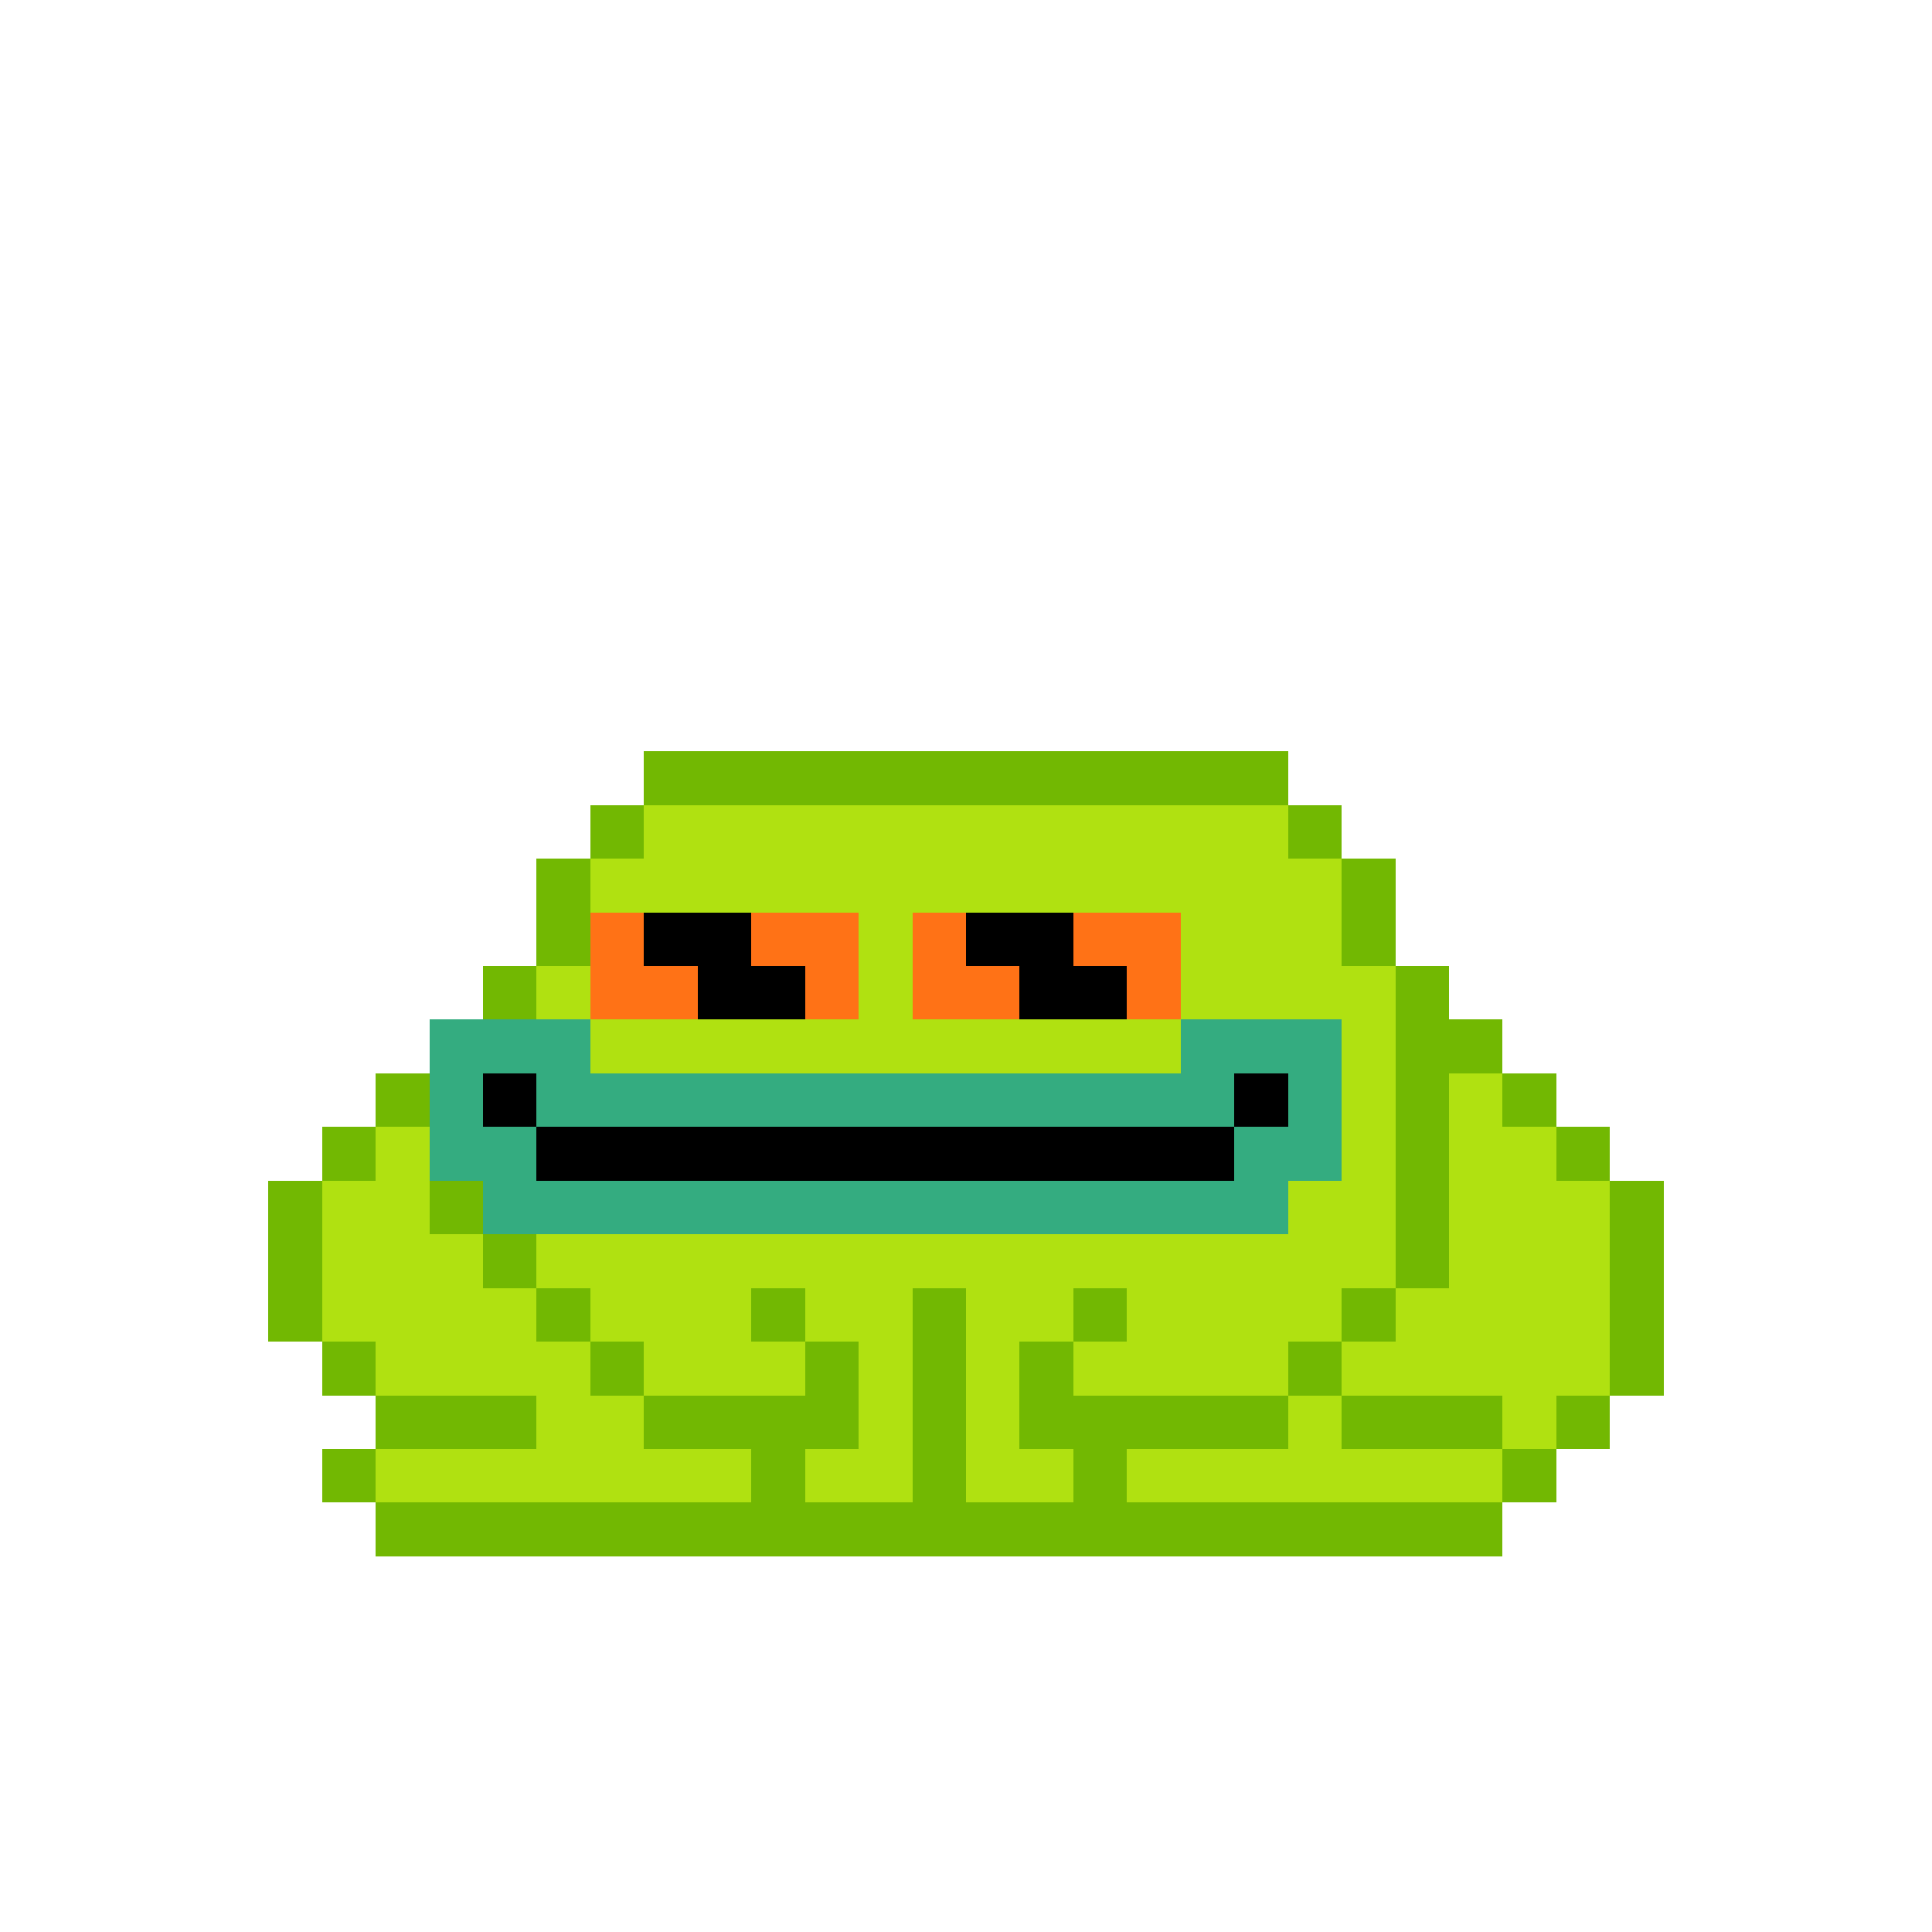 <svg xmlns="http://www.w3.org/2000/svg" shape-rendering="crispEdges" version="1.1" viewBox="0 0 36 36" width="360" height="360"><rect fill="#72b802ff" x="12" y="14" height="1" width="12"/><rect fill="#72b802ff" x="11" y="15" height="1" width="1"/><rect fill="#b0e111ff" x="12" y="15" height="1" width="12"/><rect fill="#72b802ff" x="24" y="15" height="1" width="1"/><rect fill="#72b802ff" x="10" y="16" height="1" width="1"/><rect fill="#b0e111ff" x="11" y="16" height="1" width="14"/><rect fill="#72b802ff" x="25" y="16" height="1" width="1"/><rect fill="#72b802ff" x="10" y="17" height="1" width="1"/><rect fill="#ff7216ff" x="11" y="17" height="1" width="1"/><rect fill="#000000ff" x="12" y="17" height="1" width="2"/><rect fill="#ff7216ff" x="14" y="17" height="1" width="2"/><rect fill="#b0e111ff" x="16" y="17" height="1" width="1"/><rect fill="#ff7216ff" x="17" y="17" height="1" width="1"/><rect fill="#000000ff" x="18" y="17" height="1" width="2"/><rect fill="#ff7216ff" x="20" y="17" height="1" width="2"/><rect fill="#b0e111ff" x="22" y="17" height="1" width="3"/><rect fill="#72b802ff" x="25" y="17" height="1" width="1"/><rect fill="#72b802ff" x="9" y="18" height="1" width="1"/><rect fill="#b0e111ff" x="10" y="18" height="1" width="1"/><rect fill="#ff7216ff" x="11" y="18" height="1" width="2"/><rect fill="#000000ff" x="13" y="18" height="1" width="2"/><rect fill="#ff7216ff" x="15" y="18" height="1" width="1"/><rect fill="#b0e111ff" x="16" y="18" height="1" width="1"/><rect fill="#ff7216ff" x="17" y="18" height="1" width="2"/><rect fill="#000000ff" x="19" y="18" height="1" width="2"/><rect fill="#ff7216ff" x="21" y="18" height="1" width="1"/><rect fill="#b0e111ff" x="22" y="18" height="1" width="4"/><rect fill="#72b802ff" x="26" y="18" height="1" width="1"/><rect fill="#34ac80ff" x="8" y="19" height="1" width="3"/><rect fill="#b0e111ff" x="11" y="19" height="1" width="11"/><rect fill="#34ac80ff" x="22" y="19" height="1" width="3"/><rect fill="#b0e111ff" x="25" y="19" height="1" width="1"/><rect fill="#72b802ff" x="26" y="19" height="1" width="2"/><rect fill="#72b802ff" x="7" y="20" height="1" width="1"/><rect fill="#34ac80ff" x="8" y="20" height="1" width="1"/><rect fill="#000000ff" x="9" y="20" height="1" width="1"/><rect fill="#34ac80ff" x="10" y="20" height="1" width="13"/><rect fill="#000000ff" x="23" y="20" height="1" width="1"/><rect fill="#34ac80ff" x="24" y="20" height="1" width="1"/><rect fill="#b0e111ff" x="25" y="20" height="1" width="1"/><rect fill="#72b802ff" x="26" y="20" height="1" width="1"/><rect fill="#b0e111ff" x="27" y="20" height="1" width="1"/><rect fill="#72b802ff" x="28" y="20" height="1" width="1"/><rect fill="#72b802ff" x="6" y="21" height="1" width="1"/><rect fill="#b0e111ff" x="7" y="21" height="1" width="1"/><rect fill="#34ac80ff" x="8" y="21" height="1" width="2"/><rect fill="#000000ff" x="10" y="21" height="1" width="13"/><rect fill="#34ac80ff" x="23" y="21" height="1" width="2"/><rect fill="#b0e111ff" x="25" y="21" height="1" width="1"/><rect fill="#72b802ff" x="26" y="21" height="1" width="1"/><rect fill="#b0e111ff" x="27" y="21" height="1" width="2"/><rect fill="#72b802ff" x="29" y="21" height="1" width="1"/><rect fill="#72b802ff" x="5" y="22" height="1" width="1"/><rect fill="#b0e111ff" x="6" y="22" height="1" width="2"/><rect fill="#72b802ff" x="8" y="22" height="1" width="1"/><rect fill="#34ac80ff" x="9" y="22" height="1" width="15"/><rect fill="#b0e111ff" x="24" y="22" height="1" width="2"/><rect fill="#72b802ff" x="26" y="22" height="1" width="1"/><rect fill="#b0e111ff" x="27" y="22" height="1" width="3"/><rect fill="#72b802ff" x="30" y="22" height="1" width="1"/><rect fill="#72b802ff" x="5" y="23" height="1" width="1"/><rect fill="#b0e111ff" x="6" y="23" height="1" width="3"/><rect fill="#72b802ff" x="9" y="23" height="1" width="1"/><rect fill="#b0e111ff" x="10" y="23" height="1" width="16"/><rect fill="#72b802ff" x="26" y="23" height="1" width="1"/><rect fill="#b0e111ff" x="27" y="23" height="1" width="3"/><rect fill="#72b802ff" x="30" y="23" height="1" width="1"/><rect fill="#72b802ff" x="5" y="24" height="1" width="1"/><rect fill="#b0e111ff" x="6" y="24" height="1" width="4"/><rect fill="#72b802ff" x="10" y="24" height="1" width="1"/><rect fill="#b0e111ff" x="11" y="24" height="1" width="3"/><rect fill="#72b802ff" x="14" y="24" height="1" width="1"/><rect fill="#b0e111ff" x="15" y="24" height="1" width="2"/><rect fill="#72b802ff" x="17" y="24" height="1" width="1"/><rect fill="#b0e111ff" x="18" y="24" height="1" width="2"/><rect fill="#72b802ff" x="20" y="24" height="1" width="1"/><rect fill="#b0e111ff" x="21" y="24" height="1" width="4"/><rect fill="#72b802ff" x="25" y="24" height="1" width="1"/><rect fill="#b0e111ff" x="26" y="24" height="1" width="4"/><rect fill="#72b802ff" x="30" y="24" height="1" width="1"/><rect fill="#72b802ff" x="6" y="25" height="1" width="1"/><rect fill="#b0e111ff" x="7" y="25" height="1" width="4"/><rect fill="#72b802ff" x="11" y="25" height="1" width="1"/><rect fill="#b0e111ff" x="12" y="25" height="1" width="3"/><rect fill="#72b802ff" x="15" y="25" height="1" width="1"/><rect fill="#b0e111ff" x="16" y="25" height="1" width="1"/><rect fill="#72b802ff" x="17" y="25" height="1" width="1"/><rect fill="#b0e111ff" x="18" y="25" height="1" width="1"/><rect fill="#72b802ff" x="19" y="25" height="1" width="1"/><rect fill="#b0e111ff" x="20" y="25" height="1" width="4"/><rect fill="#72b802ff" x="24" y="25" height="1" width="1"/><rect fill="#b0e111ff" x="25" y="25" height="1" width="5"/><rect fill="#72b802ff" x="30" y="25" height="1" width="1"/><rect fill="#72b802ff" x="7" y="26" height="1" width="3"/><rect fill="#b0e111ff" x="10" y="26" height="1" width="2"/><rect fill="#72b802ff" x="12" y="26" height="1" width="4"/><rect fill="#b0e111ff" x="16" y="26" height="1" width="1"/><rect fill="#72b802ff" x="17" y="26" height="1" width="1"/><rect fill="#b0e111ff" x="18" y="26" height="1" width="1"/><rect fill="#72b802ff" x="19" y="26" height="1" width="5"/><rect fill="#b0e111ff" x="24" y="26" height="1" width="1"/><rect fill="#72b802ff" x="25" y="26" height="1" width="3"/><rect fill="#b0e111ff" x="28" y="26" height="1" width="1"/><rect fill="#72b802ff" x="29" y="26" height="1" width="1"/><rect fill="#72b802ff" x="6" y="27" height="1" width="1"/><rect fill="#b0e111ff" x="7" y="27" height="1" width="7"/><rect fill="#72b802ff" x="14" y="27" height="1" width="1"/><rect fill="#b0e111ff" x="15" y="27" height="1" width="2"/><rect fill="#72b802ff" x="17" y="27" height="1" width="1"/><rect fill="#b0e111ff" x="18" y="27" height="1" width="2"/><rect fill="#72b802ff" x="20" y="27" height="1" width="1"/><rect fill="#b0e111ff" x="21" y="27" height="1" width="7"/><rect fill="#72b802ff" x="28" y="27" height="1" width="1"/><rect fill="#72b802ff" x="7" y="28" height="1" width="21"/></svg>